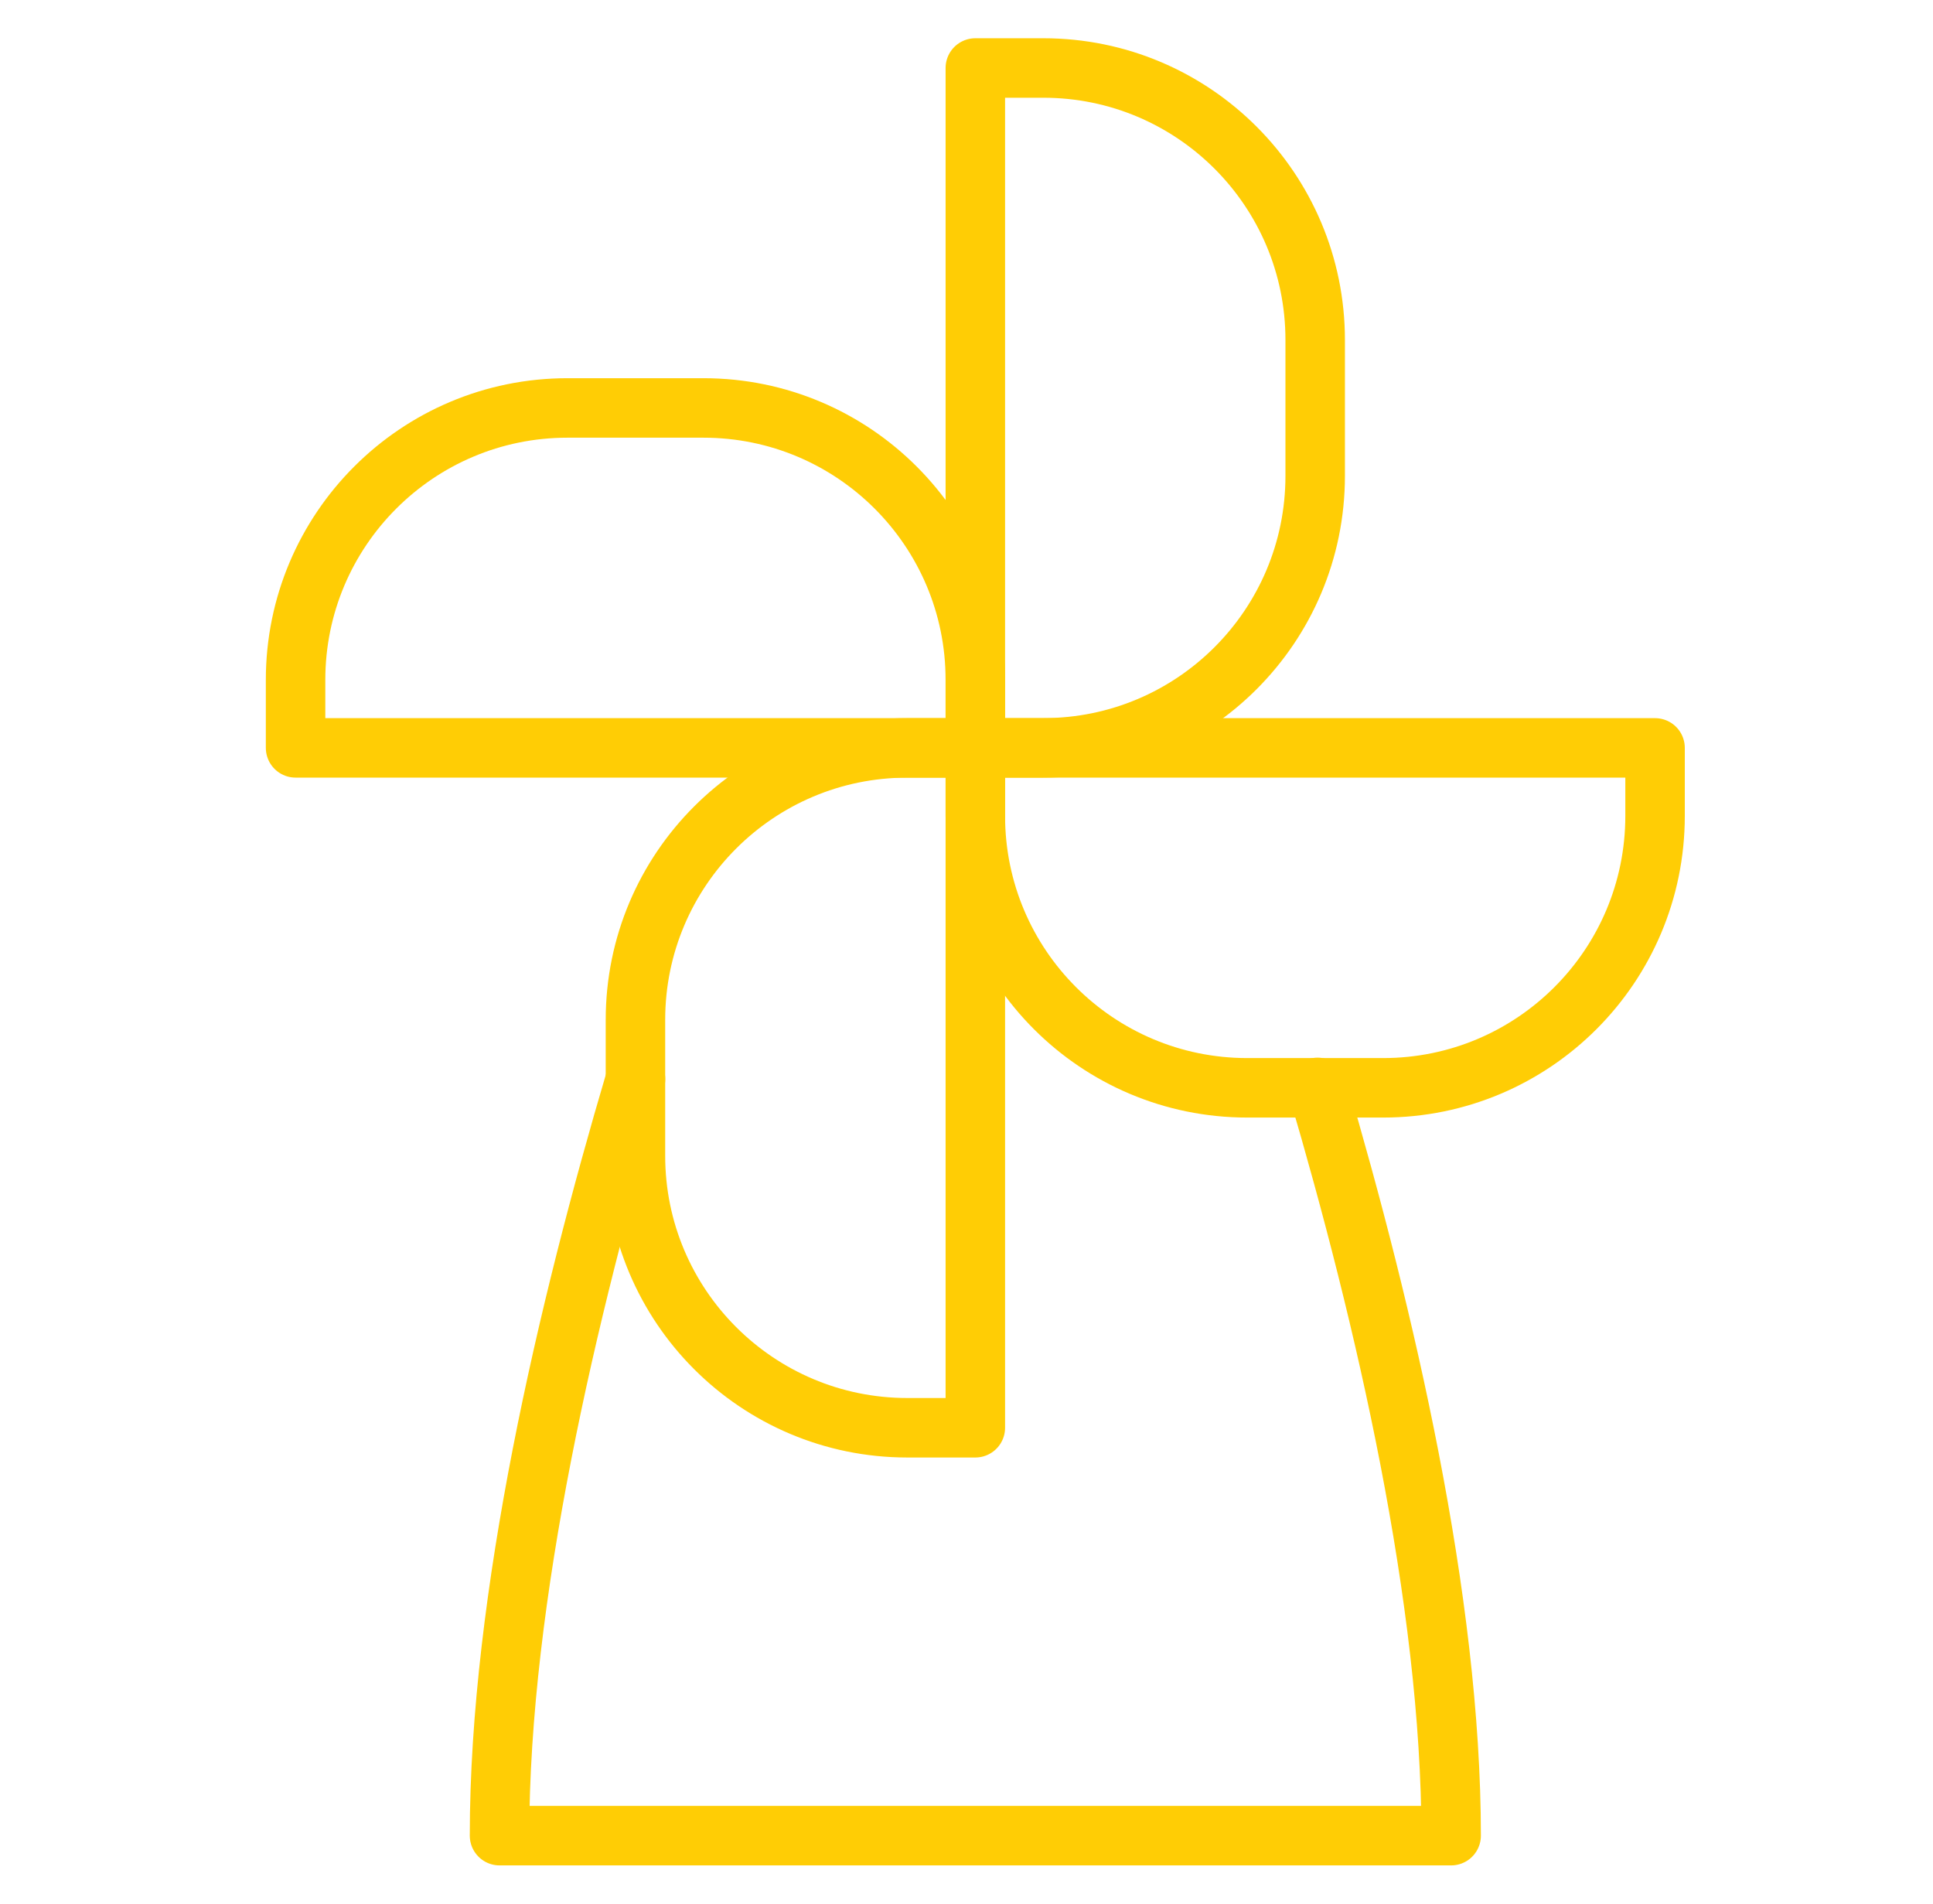<svg xmlns="http://www.w3.org/2000/svg" width="65" height="64" viewBox="0 0 65 64" fill="none">
    <path d="M21.37 36.28C19.084 43.995 16.797 53.713 16.797 61.714H48.797C48.797 53.808 46.565 44.228 44.306 36.558" stroke="#FFCD05" stroke-width="2" stroke-linecap="round" stroke-linejoin="round"/>
    <path d="M32.797 25.143V2.286H35.083C40.132 2.286 44.225 6.38 44.225 11.429V16C44.225 21.05 40.132 25.143 35.083 25.143H32.797Z" stroke="#FFCD05" stroke-width="2" stroke-linecap="round" stroke-linejoin="round"/>
    <path d="M21.368 38.858V34.286C21.368 29.237 25.462 25.144 30.511 25.144H32.797V48.001H30.511C25.462 48.001 21.368 43.907 21.368 38.858Z" stroke="#FFCD05" stroke-width="2" stroke-linecap="round" stroke-linejoin="round"/>
    <path d="M55.654 25.144H32.797V27.429C32.797 32.479 36.89 36.572 41.94 36.572H46.511C51.561 36.572 55.654 32.479 55.654 27.429V25.144Z" stroke="#FFCD05" stroke-width="2" stroke-linecap="round" stroke-linejoin="round"/>
    <path d="M32.797 22.858V25.143H9.939V22.858C9.939 17.808 14.033 13.715 19.082 13.715H23.654C28.703 13.715 32.797 17.808 32.797 22.858Z" stroke="#FFCD05" stroke-width="2" stroke-linecap="round" stroke-linejoin="round"/>
  </svg>